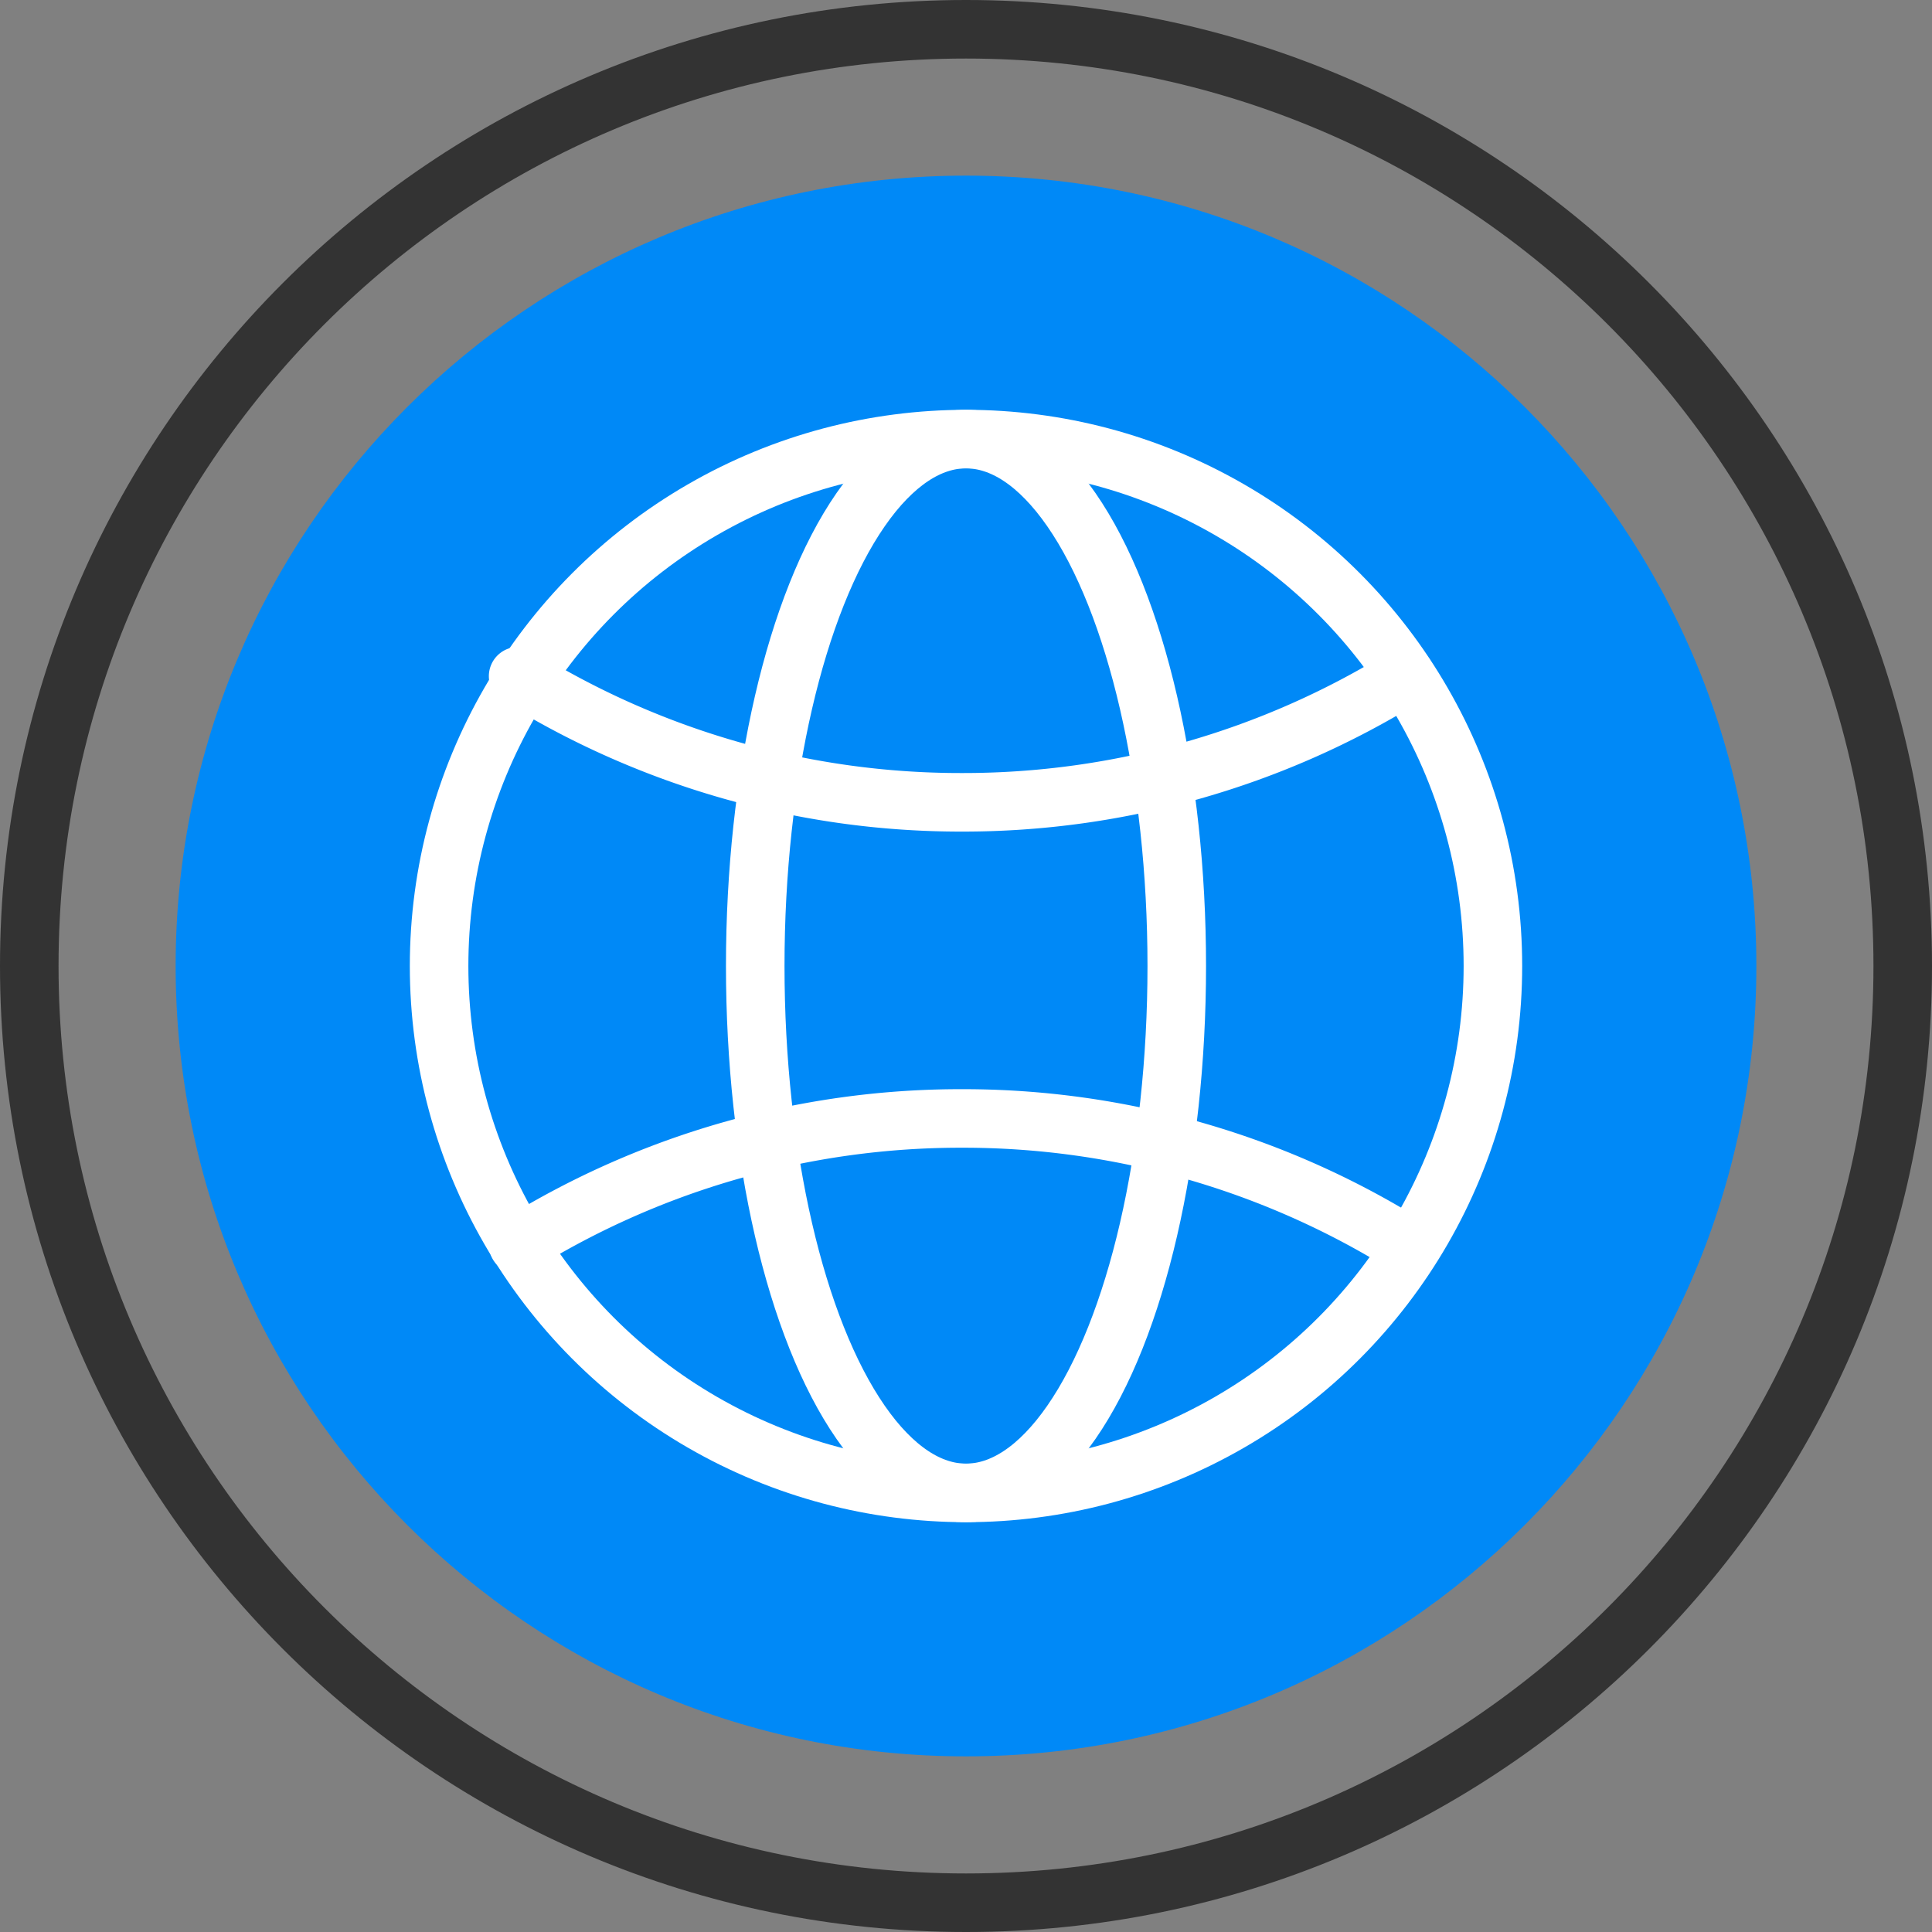 <svg xmlns="http://www.w3.org/2000/svg" width="66" height="66" viewBox="0 0 66 66">
    <rect x="0" y="0" width="66" height="66" fill="#808080" stroke="none"/>
    <g fill="none" fill-rule="evenodd">
        <path stroke="#333" stroke-width="2" d="M65 33c0 17.673-14.327 32-32 32C15.327 65 1 50.673 1 33 1 15.327 15.327 1 33 1c17.673 0 32 14.327 32 32z"/>
        <path fill="#0089F7" d="M33 60C18.088 60 6 47.912 6 33S18.088 6 33 6s27 12.088 27 27-12.088 27-27 27z"/>
        <g stroke="#FFF" stroke-linecap="round" stroke-linejoin="round" stroke-width="2" transform="translate(15 15)">
            <circle cx="18" cy="18" r="18"/>
            <path d="M33.02 27.517a28.665 28.665 0 0 0-15.16-4.309A28.665 28.665 0 0 0 2.7 27.517M2.7 8.1a28.665 28.665 0 0 0 15.16 4.308A28.665 28.665 0 0 0 33.02 8.1"/>
            <ellipse cx="18" cy="18" rx="7.2" ry="18"/>
        </g>
    </g>
</svg>
